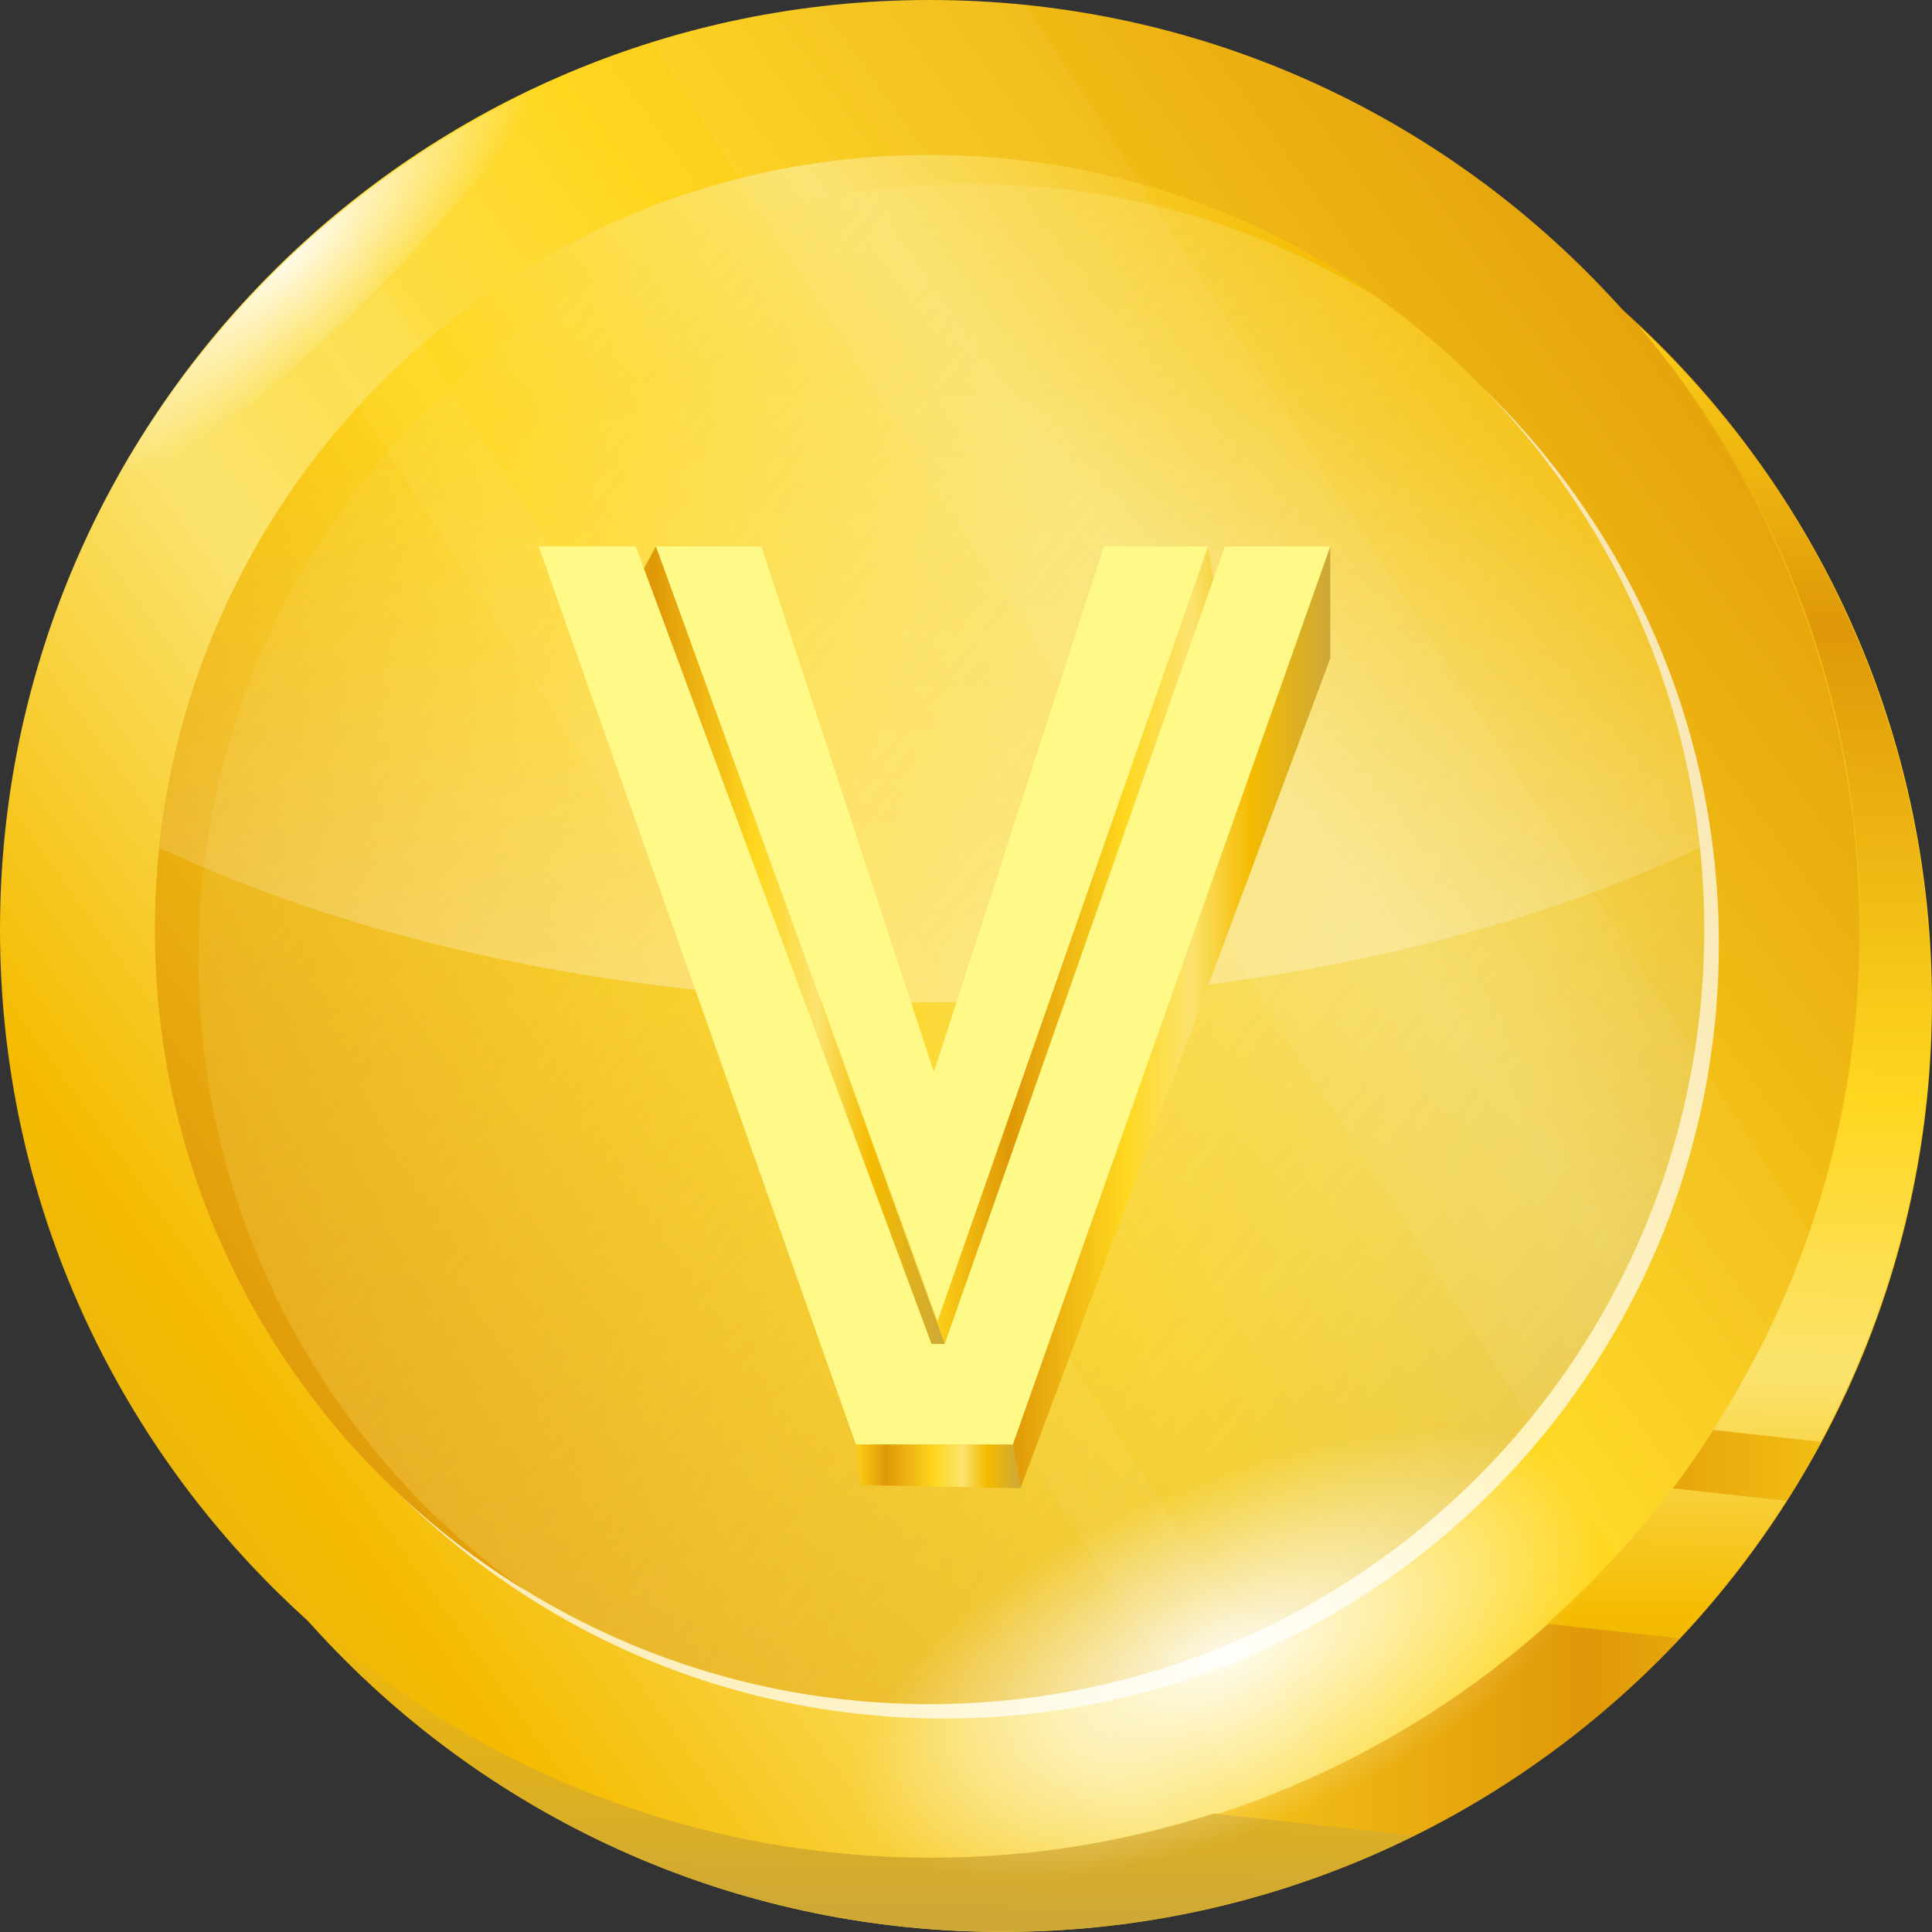 <svg width="40" height="40" viewBox="0 0 40 40" fill="none" xmlns="http://www.w3.org/2000/svg">
<rect x="0" y="0" width="40" height="40" fill="#333333" stroke="none"/>
<path d="M20.75 39.999C31.381 39.999 39.999 31.381 39.999 20.75C39.999 10.12 31.381 1.502 20.75 1.502C10.12 1.502 1.502 10.12 1.502 20.75C1.502 31.381 10.12 39.999 20.75 39.999Z" fill="url(#paint0_linear_403_7470)"/>
<path d="M19.248 38.497C29.879 38.497 38.497 29.879 38.497 19.248C38.497 8.618 29.879 0 19.248 0C8.618 0 0 8.618 0 19.248C0 29.879 8.618 38.497 19.248 38.497Z" fill="url(#paint1_linear_403_7470)"/>
<path d="M19.249 35.285C28.106 35.285 35.286 28.105 35.286 19.248C35.286 10.391 28.106 3.211 19.249 3.211C10.392 3.211 3.212 10.391 3.212 19.248C3.212 28.105 10.392 35.285 19.249 35.285Z" fill="url(#paint2_linear_403_7470)"/>
<path opacity="0.5" d="M19.249 35.285C28.106 35.285 35.286 28.105 35.286 19.248C35.286 10.391 28.106 3.211 19.249 3.211C10.392 3.211 3.212 10.391 3.212 19.248C3.212 28.105 10.392 35.285 19.249 35.285Z" fill="url(#paint3_linear_403_7470)"/>
<path opacity="0.7" d="M30.733 8.059C33.547 10.947 35.285 14.891 35.285 19.245C35.285 28.102 28.105 35.282 19.248 35.282C14.894 35.282 10.95 33.544 8.062 30.73C10.975 33.722 15.043 35.58 19.55 35.58C28.407 35.58 35.587 28.4 35.587 19.543C35.587 15.044 33.725 10.972 30.733 8.059Z" fill="white"/>
<path d="M4.109 19.848C4.109 10.991 11.29 3.811 20.146 3.811C23.225 3.811 26.097 4.68 28.539 6.182C25.915 4.312 22.708 3.211 19.244 3.211C10.387 3.207 3.207 10.387 3.207 19.248C3.207 25.029 6.265 30.091 10.851 32.913C6.77 30.004 4.109 25.241 4.109 19.848Z" fill="url(#paint4_linear_403_7470)"/>
<path d="M34.623 30.812L36.986 31.073C36.336 32.091 35.596 33.043 34.772 33.921L32.032 33.618C32.984 32.77 33.853 31.831 34.623 30.812Z" fill="url(#paint5_linear_403_7470)"/>
<path d="M38.509 19.634C38.616 14.705 36.858 10.165 33.882 6.697C37.739 10.306 40.102 15.475 39.978 21.174C39.908 24.315 39.088 27.262 37.694 29.852L35.467 29.604C37.325 26.72 38.43 23.309 38.509 19.634Z" fill="url(#paint6_linear_403_7470)"/>
<path d="M6.125 33.272C9.465 36.396 13.918 38.349 18.851 38.457C21.04 38.507 23.151 38.18 25.129 37.547L29.268 38.006C26.578 39.339 23.536 40.063 20.324 39.992C14.621 39.868 9.56 37.282 6.125 33.272Z" fill="url(#paint7_linear_403_7470)"/>
<path opacity="0.9" d="M19.249 20.752C25.386 20.752 30.982 19.54 35.199 17.549C34.346 9.487 27.53 3.209 19.249 3.209C10.963 3.209 4.151 9.487 3.299 17.549C7.516 19.54 13.107 20.752 19.249 20.752Z" fill="url(#paint8_radial_403_7470)"/>
<path opacity="0.9" d="M34.217 30.427C35.124 32.504 31.941 35.894 27.107 38C22.278 40.107 17.626 40.132 16.72 38.058C15.813 35.98 18.996 32.591 23.83 30.485C28.663 28.374 33.315 28.349 34.217 30.427Z" fill="url(#paint9_radial_403_7470)"/>
<g opacity="0.2">
<path opacity="0.2" d="M5.646 5.629L25.866 37.327C26.442 37.115 27 36.88 27.547 36.619L6.995 4.404C6.527 4.793 6.076 5.203 5.646 5.629Z" fill="white"/>
<path opacity="0.2" d="M37.45 25.502L21.248 0.103C20.59 0.037 19.923 0 19.249 0C17.241 0 15.313 0.306 13.496 0.873L33.481 32.202C35.228 30.286 36.585 28.01 37.45 25.502Z" fill="white"/>
</g>
<path opacity="0.9" d="M7.735 6.052C9.308 4.479 10.603 2.931 11.443 1.686C7.421 3.469 4.126 6.594 2.119 10.488C3.46 9.851 5.575 8.208 7.735 6.052Z" fill="url(#paint10_radial_403_7470)"/>
<path d="M13.582 11.312L12.13 13.932L17.725 29.907L19.559 27.825L13.582 11.312Z" fill="url(#paint11_linear_403_7470)"/>
<path d="M25.014 11.312L25.217 12.624L27.542 11.312V13.63L21.128 30.813L20.97 29.907L19.559 27.825L19.41 27.354L25.014 11.312Z" fill="url(#paint12_linear_403_7470)"/>
<path d="M27.542 11.312L20.97 29.907H17.721L11.153 11.312H13.161L19.286 27.825H19.559L25.361 11.312H27.542ZM25.013 11.312L19.41 27.354L13.583 11.312H15.764L19.335 22.197L22.857 11.312H25.013Z" fill="#FFFA87"/>
<path d="M21.128 30.813L17.808 30.746L17.726 29.906H20.97L21.128 30.813Z" fill="url(#paint13_linear_403_7470)"/>
<defs>
<linearGradient id="paint0_linear_403_7470" x1="1.503" y1="20.75" x2="39.997" y2="20.75" gradientUnits="userSpaceOnUse">
<stop stop-color="#CDA838"/>
<stop offset="0.204" stop-color="#F5BB00"/>
<stop offset="0.354" stop-color="#FBE36E"/>
<stop offset="0.524" stop-color="#FFD71F"/>
<stop offset="0.816" stop-color="#DF9808"/>
<stop offset="1" stop-color="#FCCF17"/>
</linearGradient>
<linearGradient id="paint1_linear_403_7470" x1="-5.363" y1="36.891" x2="47.766" y2="-1.201" gradientUnits="userSpaceOnUse">
<stop stop-color="#CDA838"/>
<stop offset="0.204" stop-color="#F5BB00"/>
<stop offset="0.354" stop-color="#FBE36E"/>
<stop offset="0.524" stop-color="#FFD71F"/>
<stop offset="0.816" stop-color="#DF9808"/>
<stop offset="1" stop-color="#FCCF17"/>
</linearGradient>
<linearGradient id="paint2_linear_403_7470" x1="-3.06" y1="35.24" x2="41.214" y2="3.496" gradientUnits="userSpaceOnUse">
<stop stop-color="#FCCF17"/>
<stop offset="0.184" stop-color="#DF9808"/>
<stop offset="0.476" stop-color="#FFD71F"/>
<stop offset="0.645" stop-color="#FBE36E"/>
<stop offset="0.796" stop-color="#F5BB00"/>
<stop offset="1" stop-color="#CDA838"/>
</linearGradient>
<linearGradient id="paint3_linear_403_7470" x1="-3.416" y1="1.459" x2="34.325" y2="31.081" gradientUnits="userSpaceOnUse">
<stop stop-color="#FBE36E" stop-opacity="0"/>
<stop offset="0.5" stop-color="#FAE16C" stop-opacity="0.5"/>
<stop offset="0.68" stop-color="#F4DA66" stop-opacity="0.68"/>
<stop offset="0.808" stop-color="#EBCF5B" stop-opacity="0.808"/>
<stop offset="0.911" stop-color="#DEBE4C" stop-opacity="0.911"/>
<stop offset="1" stop-color="#CDA838"/>
</linearGradient>
<linearGradient id="paint4_linear_403_7470" x1="-5.67" y1="31.066" x2="37.4" y2="0.186" gradientUnits="userSpaceOnUse">
<stop stop-color="#FCCF17"/>
<stop offset="0.184" stop-color="#DF9808"/>
<stop offset="0.476" stop-color="#FFD71F"/>
<stop offset="0.645" stop-color="#FBE36E"/>
<stop offset="0.796" stop-color="#F5BB00"/>
<stop offset="1" stop-color="#CDA838"/>
</linearGradient>
<linearGradient id="paint5_linear_403_7470" x1="35.068" y1="6.722" x2="34.335" y2="40.299" gradientUnits="userSpaceOnUse">
<stop stop-color="#FCCF17"/>
<stop offset="0.184" stop-color="#DF9808"/>
<stop offset="0.476" stop-color="#FFD71F"/>
<stop offset="0.645" stop-color="#FBE36E"/>
<stop offset="0.796" stop-color="#F5BB00"/>
<stop offset="1" stop-color="#CDA838"/>
</linearGradient>
<linearGradient id="paint6_linear_403_7470" x1="37.088" y1="6.766" x2="36.356" y2="40.343" gradientUnits="userSpaceOnUse">
<stop stop-color="#FCCF17"/>
<stop offset="0.184" stop-color="#DF9808"/>
<stop offset="0.476" stop-color="#FFD71F"/>
<stop offset="0.645" stop-color="#FBE36E"/>
<stop offset="0.796" stop-color="#F5BB00"/>
<stop offset="1" stop-color="#CDA838"/>
</linearGradient>
<linearGradient id="paint7_linear_403_7470" x1="18.332" y1="6.356" x2="17.6" y2="39.935" gradientUnits="userSpaceOnUse">
<stop stop-color="#FCCF17"/>
<stop offset="0.184" stop-color="#DF9808"/>
<stop offset="0.476" stop-color="#FFD71F"/>
<stop offset="0.645" stop-color="#FBE36E"/>
<stop offset="0.796" stop-color="#F5BB00"/>
<stop offset="1" stop-color="#CDA838"/>
</linearGradient>
<radialGradient id="paint8_radial_403_7470" cx="0" cy="0" r="1" gradientUnits="userSpaceOnUse" gradientTransform="translate(19.247 43.357) scale(35.787)">
<stop stop-color="white"/>
<stop offset="1" stop-color="white" stop-opacity="0"/>
</radialGradient>
<radialGradient id="paint9_radial_403_7470" cx="0" cy="0" r="1" gradientUnits="userSpaceOnUse" gradientTransform="translate(25.471 34.24) rotate(-23.564) scale(9.541 4.102)">
<stop stop-color="white"/>
<stop offset="0.878" stop-color="white" stop-opacity="0"/>
</radialGradient>
<radialGradient id="paint10_radial_403_7470" cx="0" cy="0" r="1" gradientUnits="userSpaceOnUse" gradientTransform="translate(5.954 5.261) rotate(-42.422) scale(6.762 2.072)">
<stop stop-color="white"/>
<stop offset="1" stop-color="white" stop-opacity="0"/>
</radialGradient>
<linearGradient id="paint11_linear_403_7470" x1="12.129" y1="20.61" x2="19.558" y2="20.61" gradientUnits="userSpaceOnUse">
<stop stop-color="#FCCF17"/>
<stop offset="0.184" stop-color="#DF9808"/>
<stop offset="0.476" stop-color="#FFD71F"/>
<stop offset="0.645" stop-color="#FBE36E"/>
<stop offset="0.796" stop-color="#F5BB00"/>
<stop offset="1" stop-color="#CDA838"/>
</linearGradient>
<linearGradient id="paint12_linear_403_7470" x1="19.41" y1="21.062" x2="27.543" y2="21.062" gradientUnits="userSpaceOnUse">
<stop stop-color="#FCCF17"/>
<stop offset="0.184" stop-color="#DF9808"/>
<stop offset="0.476" stop-color="#FFD71F"/>
<stop offset="0.645" stop-color="#FBE36E"/>
<stop offset="0.796" stop-color="#F5BB00"/>
<stop offset="1" stop-color="#CDA838"/>
</linearGradient>
<linearGradient id="paint13_linear_403_7470" x1="17.724" y1="30.36" x2="21.127" y2="30.36" gradientUnits="userSpaceOnUse">
<stop stop-color="#FCCF17"/>
<stop offset="0.184" stop-color="#DF9808"/>
<stop offset="0.476" stop-color="#FFD71F"/>
<stop offset="0.645" stop-color="#FBE36E"/>
<stop offset="0.796" stop-color="#F5BB00"/>
<stop offset="1" stop-color="#CDA838"/>
</linearGradient>
</defs>
</svg>
